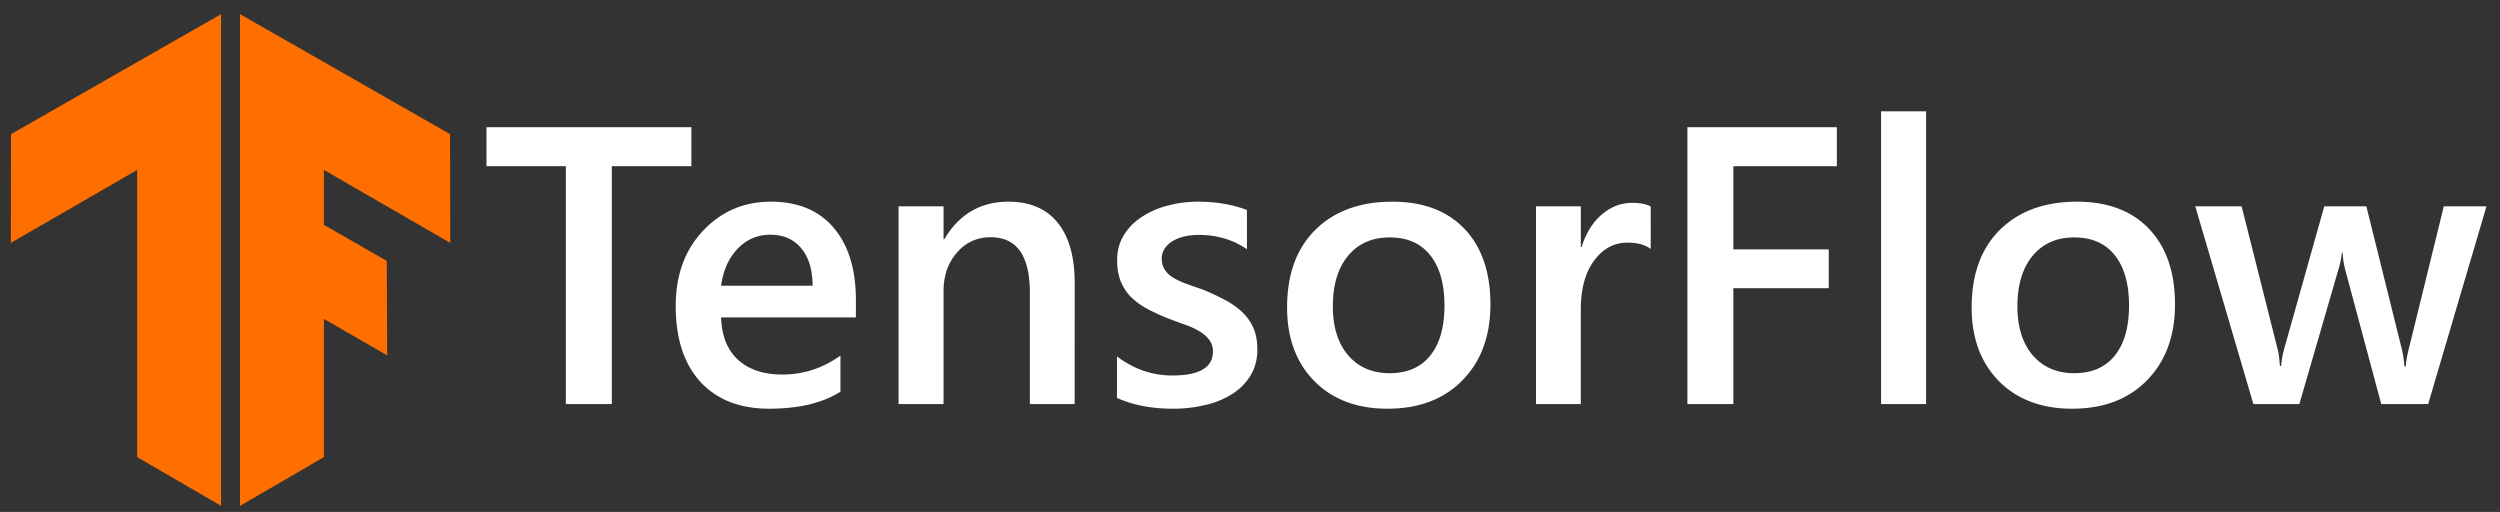 <?xml version="1.0" encoding="utf-8"?>
<svg viewBox="-0.56 50.556 129.26 26.468" xmlns="http://www.w3.org/2000/svg">
  <rect x="-0.56" y="50.556" width="129.26" height="26.468" fill="#333333" stroke="none"/>
  <defs/>
  <path d="M5.75 20.16V7.09L0 10.41l.01-4.95L9.57 0v22.38zm4.68 2.22 3.82-2.22v-6.29l2.88 1.66-.02-4.3-2.86-1.64v-2.5L20 10.41l-.01-4.95L10.43 0z" transform="translate(0 51.288) scale(1.136)" fill="#ff6f00"/>
  <path d="M32.479 2.518h-3.621v10.828h-2.092V2.518h-3.612V.743h9.325zM39.967 9.4h-6.135c.024.832.279 1.474.765 1.925.492.451 1.166.677 2.021.677.961 0 1.843-.287 2.646-.862v1.644c-.82.516-1.904.773-3.252.773-1.324 0-2.364-.407-3.12-1.221-.75-.82-1.125-1.972-1.125-3.454 0-1.4.413-2.54 1.24-3.42.831-.884 1.862-1.327 3.093-1.327 1.23 0 2.182.396 2.856 1.187.674.791 1.011 1.89 1.011 3.296zm-1.969-1.44c-.006-.733-.178-1.301-.518-1.705-.34-.41-.809-.616-1.407-.616-.585 0-1.084.214-1.494.642-.404.428-.653.987-.747 1.679zM49.925 13.346h-2.04v-5.07c0-1.683-.594-2.523-1.783-2.523-.621 0-1.134.234-1.538.703-.405.463-.607 1.049-.607 1.758v5.132H41.91v-9h2.048v1.495h.035c.674-1.137 1.647-1.706 2.918-1.706.979 0 1.726.32 2.242.958.515.633.773 1.55.773 2.751zM51.85 13.065v-1.89c.762.58 1.602.87 2.522.87 1.23 0 1.846-.363 1.846-1.09a.84.84 0 0 0-.158-.518 1.461 1.461 0 0 0-.43-.386 3.187 3.187 0 0 0-.634-.3 100.7 100.7 0 0 1-.808-.298 8.924 8.924 0 0 1-1.002-.466 3.199 3.199 0 0 1-.739-.554 2.191 2.191 0 0 1-.439-.712c-.1-.263-.15-.57-.15-.922 0-.434.103-.815.308-1.143.205-.334.48-.612.826-.835a3.817 3.817 0 0 1 1.178-.51c.44-.117.894-.176 1.362-.176.832 0 1.577.126 2.233.378v1.785c-.633-.434-1.36-.65-2.18-.65a2.9 2.9 0 0 0-.703.078c-.205.053-.38.126-.527.22a1.06 1.06 0 0 0-.343.343.786.786 0 0 0-.123.43.93.93 0 0 0 .123.493c.082.134.202.255.36.36.164.1.358.193.58.281.229.082.49.173.783.273.386.158.732.32 1.037.483.31.164.574.352.79.563.217.205.384.445.502.72.117.27.175.592.175.967 0 .457-.105.856-.316 1.195-.21.34-.492.622-.844.844a3.871 3.871 0 0 1-1.221.492 6.11 6.11 0 0 1-1.45.167c-.985 0-1.837-.164-2.558-.492zM64.163 13.557c-1.388 0-2.499-.419-3.33-1.256-.827-.844-1.24-1.96-1.24-3.35 0-1.51.43-2.691 1.292-3.541.867-.85 2.033-1.275 3.498-1.275 1.406 0 2.502.414 3.287 1.24.785.826 1.178 1.971 1.178 3.436 0 1.436-.425 2.587-1.275 3.454-.843.862-1.98 1.292-3.41 1.292zm.097-7.796c-.797 0-1.427.279-1.89.835-.463.557-.694 1.325-.694 2.303 0 .944.234 1.688.703 2.233.469.539 1.096.808 1.881.808.803 0 1.418-.266 1.846-.8.433-.533.65-1.292.65-2.276 0-.99-.217-1.755-.65-2.294-.428-.539-1.043-.809-1.846-.809zM76.143 6.289c-.246-.194-.6-.29-1.064-.29-.603 0-1.107.272-1.511.817-.405.545-.607 1.286-.607 2.224v4.306h-2.039v-9h2.04v1.855h.034c.2-.633.504-1.125.914-1.477.416-.357.88-.536 1.389-.536.37 0 .65.056.844.167zM84.615 2.518h-4.71v3.788h4.341v1.767h-4.342v5.273h-2.091V.743h6.802zM88.676 13.346h-2.048V.022h2.048zM95.32 13.557c-1.388 0-2.499-.419-3.33-1.256-.827-.844-1.24-1.96-1.24-3.35 0-1.51.43-2.691 1.292-3.541.867-.85 2.033-1.275 3.498-1.275 1.406 0 2.502.414 3.287 1.24.786.826 1.178 1.971 1.178 3.436 0 1.436-.425 2.587-1.274 3.454-.844.862-1.98 1.292-3.41 1.292zm.097-7.796c-.797 0-1.427.279-1.89.835-.462.557-.694 1.325-.694 2.303 0 .944.235 1.688.703 2.233.47.539 1.096.808 1.881.808.803 0 1.418-.266 1.846-.8.433-.533.65-1.292.65-2.276 0-.99-.217-1.755-.65-2.294-.428-.539-1.043-.809-1.846-.809zM114.182 4.346l-2.654 9h-2.136l-1.635-6.1a3.86 3.86 0 0 1-.123-.79h-.035a3.663 3.663 0 0 1-.158.773l-1.776 6.117h-2.092l-2.645-9h2.11l1.634 6.487c.053.193.088.45.105.773h.062c.018-.246.064-.51.14-.79l1.82-6.47h1.916l1.617 6.513c.053.205.091.463.114.774h.062c.012-.217.056-.475.132-.774l1.6-6.513z" transform="translate(-1.71 56.287) scale(1.136)" style="fill: rgb(255, 255, 255);"/>
</svg>